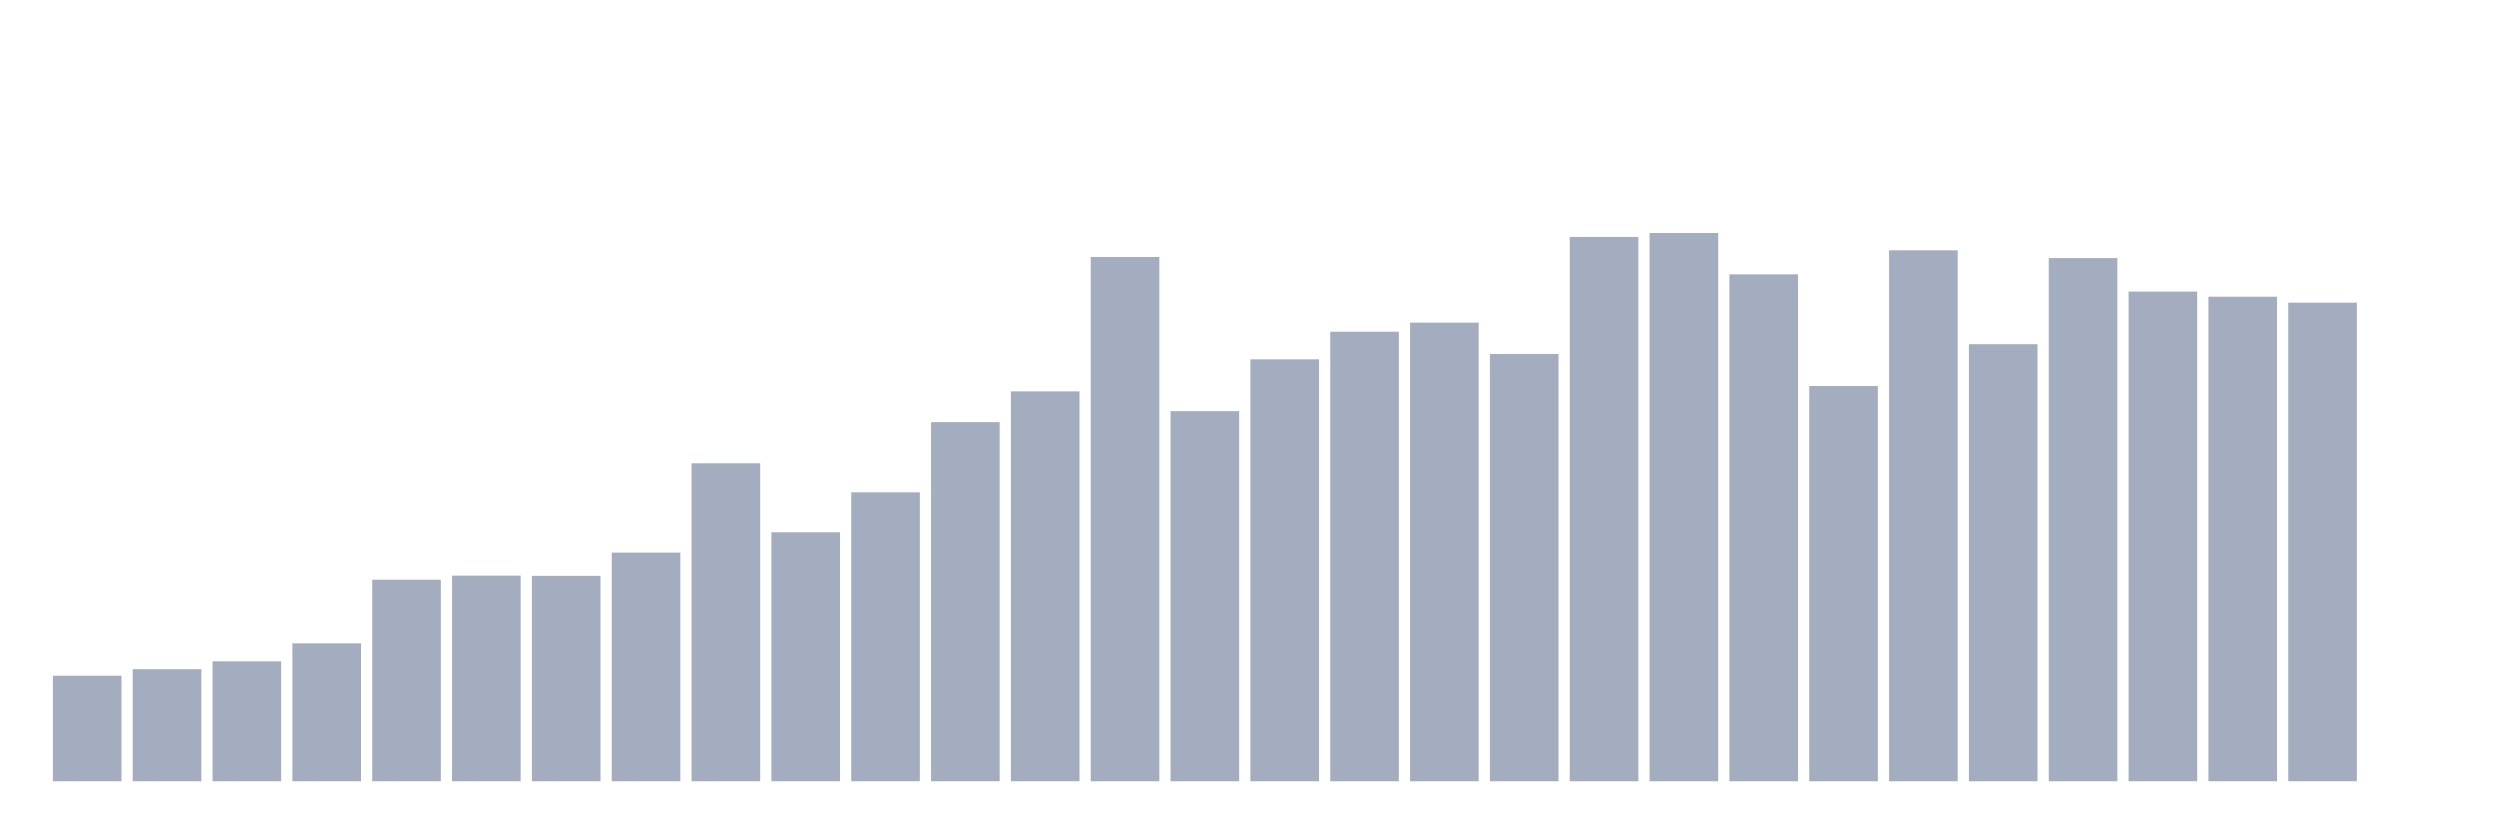 <svg xmlns="http://www.w3.org/2000/svg" viewBox="0 0 480 160"><g transform="translate(10,10)"><rect class="bar" x="0.153" width="13.175" y="119.739" height="20.261" fill="rgb(164,173,192)"></rect><rect class="bar" x="15.482" width="13.175" y="118.489" height="21.511" fill="rgb(164,173,192)"></rect><rect class="bar" x="30.81" width="13.175" y="116.973" height="23.027" fill="rgb(164,173,192)"></rect><rect class="bar" x="46.138" width="13.175" y="113.525" height="26.475" fill="rgb(164,173,192)"></rect><rect class="bar" x="61.466" width="13.175" y="101.306" height="38.694" fill="rgb(164,173,192)"></rect><rect class="bar" x="76.794" width="13.175" y="100.519" height="39.481" fill="rgb(164,173,192)"></rect><rect class="bar" x="92.123" width="13.175" y="100.565" height="39.435" fill="rgb(164,173,192)"></rect><rect class="bar" x="107.451" width="13.175" y="96.099" height="43.901" fill="rgb(164,173,192)"></rect><rect class="bar" x="122.779" width="13.175" y="78.95" height="61.05" fill="rgb(164,173,192)"></rect><rect class="bar" x="138.107" width="13.175" y="92.199" height="47.801" fill="rgb(164,173,192)"></rect><rect class="bar" x="153.436" width="13.175" y="84.528" height="55.472" fill="rgb(164,173,192)"></rect><rect class="bar" x="168.764" width="13.175" y="71.047" height="68.953" fill="rgb(164,173,192)"></rect><rect class="bar" x="184.092" width="13.175" y="65.146" height="74.854" fill="rgb(164,173,192)"></rect><rect class="bar" x="199.42" width="13.175" y="39.342" height="100.658" fill="rgb(164,173,192)"></rect><rect class="bar" x="214.748" width="13.175" y="68.941" height="71.059" fill="rgb(164,173,192)"></rect><rect class="bar" x="230.077" width="13.175" y="58.99" height="81.01" fill="rgb(164,173,192)"></rect><rect class="bar" x="245.405" width="13.175" y="53.69" height="86.31" fill="rgb(164,173,192)"></rect><rect class="bar" x="260.733" width="13.175" y="51.943" height="88.057" fill="rgb(164,173,192)"></rect><rect class="bar" x="276.061" width="13.175" y="57.96" height="82.04" fill="rgb(164,173,192)"></rect><rect class="bar" x="291.39" width="13.175" y="35.489" height="104.511" fill="rgb(164,173,192)"></rect><rect class="bar" x="306.718" width="13.175" y="34.737" height="105.263" fill="rgb(164,173,192)"></rect><rect class="bar" x="322.046" width="13.175" y="42.675" height="97.325" fill="rgb(164,173,192)"></rect><rect class="bar" x="337.374" width="13.175" y="64.116" height="75.884" fill="rgb(164,173,192)"></rect><rect class="bar" x="352.702" width="13.175" y="38.058" height="101.942" fill="rgb(164,173,192)"></rect><rect class="bar" x="368.031" width="13.175" y="56.086" height="83.914" fill="rgb(164,173,192)"></rect><rect class="bar" x="383.359" width="13.175" y="39.55" height="100.45" fill="rgb(164,173,192)"></rect><rect class="bar" x="398.687" width="13.175" y="45.984" height="94.016" fill="rgb(164,173,192)"></rect><rect class="bar" x="414.015" width="13.175" y="46.968" height="93.032" fill="rgb(164,173,192)"></rect><rect class="bar" x="429.344" width="13.175" y="48.113" height="91.887" fill="rgb(164,173,192)"></rect><rect class="bar" x="444.672" width="13.175" y="140" height="0" fill="rgb(164,173,192)"></rect></g></svg>